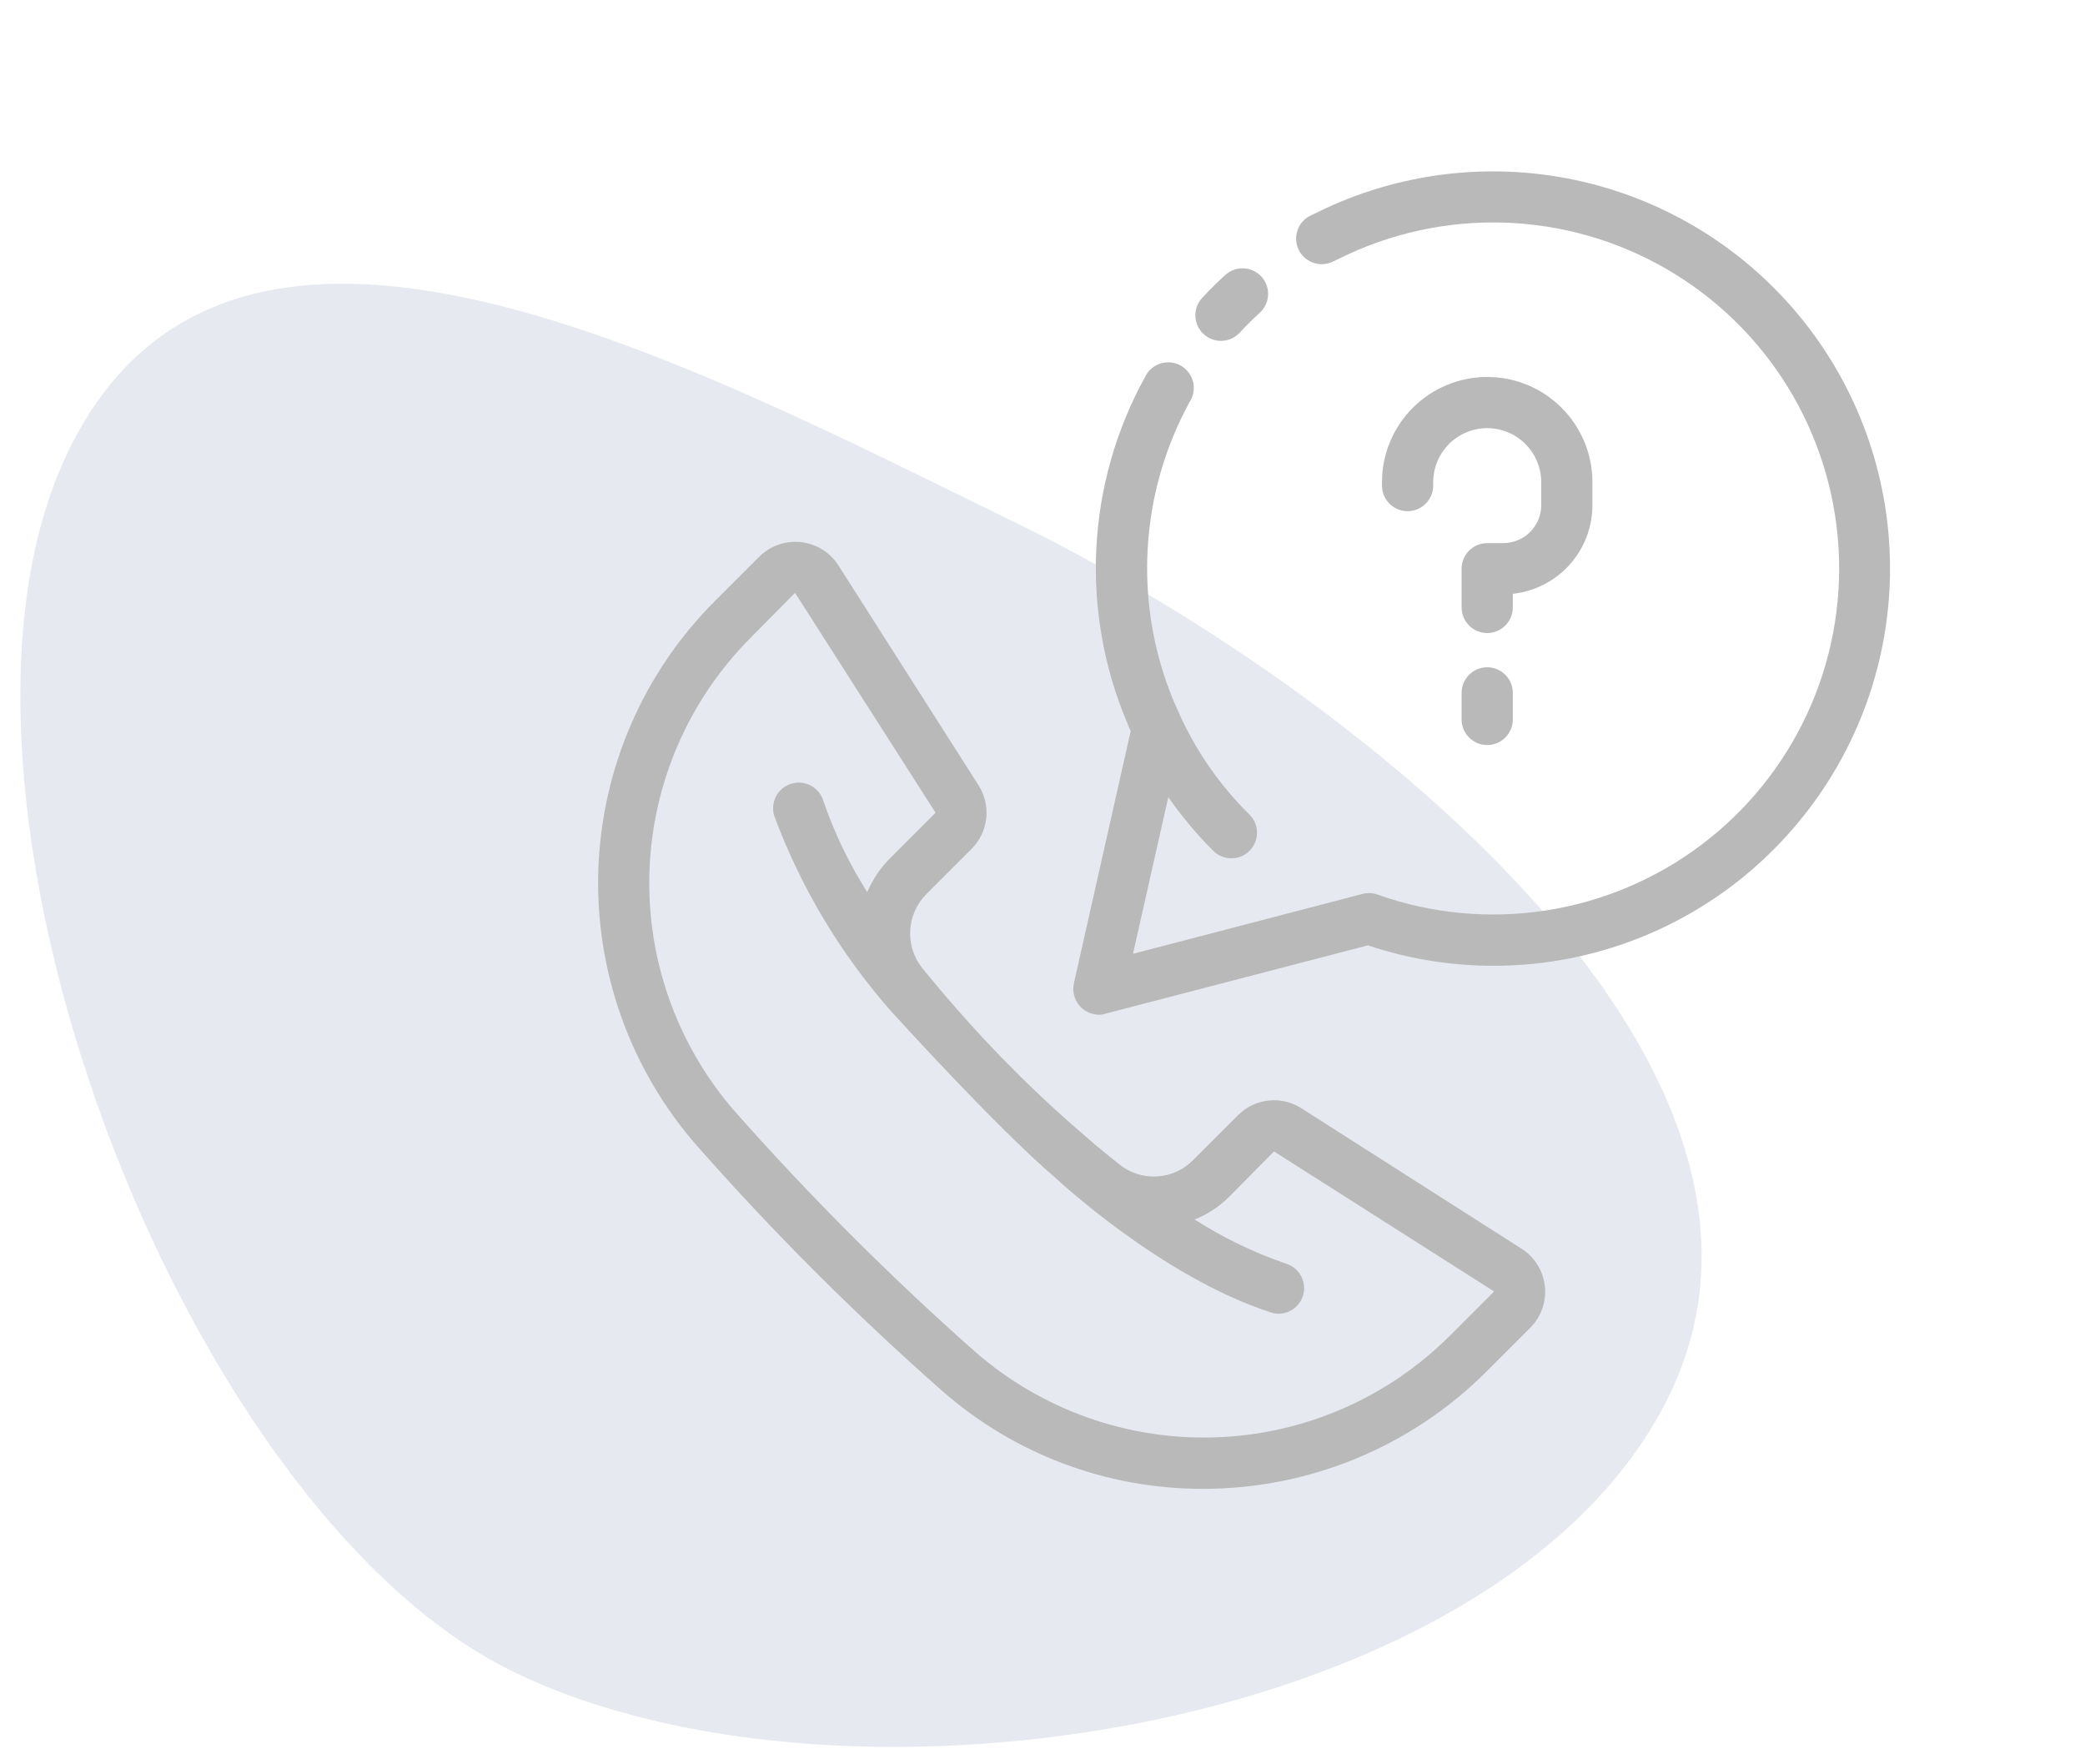 <svg width="91" height="77" viewBox="0 0 91 77" fill="none" xmlns="http://www.w3.org/2000/svg">
<path opacity="0.1" fill-rule="evenodd" clip-rule="evenodd" d="M22.39 72.954C36.948 80.055 65.745 75.475 72.845 60.916C79.946 46.358 58.883 29.912 44.325 22.811C29.766 15.71 10.096 5.102 2.995 19.66C-4.106 34.219 7.831 65.853 22.39 72.954Z" fill="#00245B"/>
<path d="M64.909 27.628C64.613 27.628 64.329 27.51 64.119 27.3C63.91 27.091 63.792 26.807 63.792 26.51V24.82C63.792 24.524 63.91 24.239 64.119 24.03C64.329 23.82 64.613 23.703 64.909 23.703H65.613C66.052 23.702 66.472 23.528 66.782 23.218C67.092 22.908 67.266 22.488 67.267 22.049V21.044C67.267 20.419 67.018 19.819 66.576 19.377C66.134 18.935 65.534 18.686 64.909 18.686C64.284 18.686 63.684 18.935 63.242 19.377C62.8 19.819 62.552 20.419 62.552 21.044V21.192C62.552 21.489 62.434 21.773 62.225 21.982C62.015 22.192 61.731 22.31 61.435 22.31C61.138 22.31 60.854 22.192 60.645 21.982C60.435 21.773 60.317 21.489 60.317 21.192V21.044C60.317 19.826 60.801 18.658 61.662 17.797C62.523 16.936 63.691 16.452 64.909 16.452C66.127 16.452 67.295 16.936 68.156 17.797C69.017 18.658 69.501 19.826 69.501 21.044V22.049C69.5 23.009 69.145 23.934 68.504 24.647C67.862 25.36 66.98 25.812 66.027 25.915V26.512C66.026 26.808 65.908 27.091 65.699 27.301C65.489 27.51 65.205 27.628 64.909 27.628ZM64.909 32.516C64.613 32.516 64.329 32.398 64.119 32.188C63.91 31.979 63.792 31.695 63.792 31.398V30.239C63.792 29.942 63.91 29.658 64.119 29.449C64.329 29.239 64.613 29.121 64.909 29.121C65.206 29.121 65.49 29.239 65.699 29.449C65.909 29.658 66.027 29.942 66.027 30.239V31.398C66.027 31.695 65.909 31.979 65.699 32.188C65.49 32.398 65.206 32.516 64.909 32.516ZM53.29 14.877C53.072 14.877 52.859 14.813 52.677 14.694C52.495 14.575 52.352 14.405 52.265 14.206C52.178 14.006 52.151 13.786 52.188 13.571C52.224 13.357 52.323 13.158 52.471 12.998C52.789 12.656 53.118 12.33 53.458 12.019C53.565 11.916 53.692 11.835 53.831 11.783C53.97 11.729 54.118 11.705 54.267 11.71C54.416 11.715 54.562 11.749 54.697 11.811C54.832 11.874 54.953 11.962 55.054 12.072C55.154 12.182 55.232 12.31 55.282 12.45C55.332 12.591 55.353 12.739 55.345 12.888C55.337 13.036 55.299 13.182 55.234 13.315C55.169 13.449 55.078 13.569 54.966 13.666C54.668 13.937 54.381 14.222 54.105 14.521C54.001 14.633 53.875 14.722 53.735 14.784C53.594 14.845 53.443 14.876 53.29 14.877Z" fill="#B9B9B9"/>
<path d="M78.039 36.409C75.79 38.919 72.856 40.715 69.598 41.577C66.34 42.438 62.901 42.328 59.705 41.258L48.242 44.241C48.149 44.273 48.051 44.288 47.952 44.286C47.786 44.283 47.622 44.243 47.473 44.169C47.324 44.096 47.193 43.99 47.089 43.86C46.986 43.729 46.912 43.578 46.874 43.416C46.836 43.254 46.834 43.086 46.868 42.923L49.349 31.907C49.293 31.795 49.248 31.672 49.203 31.561C48.179 29.149 47.717 26.536 47.85 23.919C47.984 21.302 48.71 18.75 49.974 16.455C50.039 16.317 50.131 16.194 50.246 16.093C50.36 15.992 50.494 15.915 50.639 15.868C50.784 15.82 50.938 15.803 51.09 15.818C51.242 15.832 51.389 15.877 51.523 15.95C51.657 16.024 51.774 16.124 51.868 16.244C51.962 16.365 52.029 16.503 52.068 16.651C52.106 16.799 52.113 16.953 52.089 17.104C52.066 17.255 52.011 17.399 51.929 17.528C50.846 19.502 50.218 21.693 50.091 23.941C49.963 26.189 50.339 28.438 51.192 30.521C51.214 30.577 51.449 31.102 51.538 31.304C52.275 32.886 53.289 34.324 54.532 35.549C54.637 35.653 54.719 35.776 54.776 35.911C54.833 36.046 54.862 36.192 54.863 36.339C54.863 36.485 54.835 36.631 54.779 36.767C54.723 36.902 54.642 37.026 54.538 37.13C54.435 37.234 54.312 37.317 54.176 37.374C54.041 37.43 53.896 37.46 53.749 37.46C53.602 37.461 53.456 37.432 53.321 37.377C53.185 37.321 53.061 37.239 52.957 37.136C52.233 36.414 51.575 35.629 50.991 34.789L49.449 41.627L59.471 39.013C59.689 38.956 59.919 38.968 60.13 39.046C62.48 39.878 65 40.115 67.465 39.736C69.929 39.357 72.261 38.373 74.253 36.873C76.245 35.373 77.835 33.404 78.88 31.14C79.925 28.876 80.393 26.389 80.243 23.9C80.093 21.411 79.329 18.998 78.019 16.876C76.709 14.755 74.894 12.99 72.736 11.741C70.579 10.491 68.145 9.795 65.653 9.716C63.161 9.636 60.688 10.174 58.454 11.283L58.152 11.428C57.889 11.549 57.588 11.563 57.314 11.466C57.04 11.369 56.815 11.17 56.686 10.91C56.556 10.65 56.533 10.35 56.622 10.073C56.71 9.797 56.902 9.565 57.158 9.428L57.46 9.283C61.073 7.492 65.197 7.017 69.123 7.939C73.048 8.862 76.529 11.124 78.966 14.336C81.404 17.549 82.644 21.511 82.475 25.54C82.306 29.569 80.737 33.413 78.039 36.409Z" fill="#B9B9B9"/>
<path d="M67.424 56.128C67.388 55.797 67.278 55.479 67.102 55.196C66.926 54.914 66.688 54.675 66.407 54.497L56.81 48.374C56.384 48.098 55.877 47.977 55.373 48.03C54.869 48.083 54.398 48.307 54.039 48.665L52.072 50.631C51.653 51.057 51.09 51.312 50.493 51.344C49.896 51.378 49.308 51.187 48.844 50.81C48.453 50.497 48.073 50.184 47.693 49.871L47.637 49.816C45.406 47.928 43.328 45.866 41.425 43.648C41.291 43.514 40.42 42.453 40.252 42.252C39.88 41.786 39.693 41.199 39.726 40.603C39.759 40.008 40.01 39.445 40.431 39.023L42.408 37.045C42.765 36.686 42.989 36.216 43.044 35.713C43.099 35.209 42.981 34.702 42.71 34.275L36.587 24.666C36.407 24.387 36.166 24.152 35.882 23.977C35.599 23.803 35.28 23.695 34.949 23.659C34.618 23.624 34.284 23.663 33.97 23.773C33.656 23.884 33.371 24.063 33.135 24.298L31.213 26.219C28.087 29.34 26.265 33.533 26.115 37.948C25.966 42.363 27.501 46.669 30.409 49.994C33.742 53.775 37.31 57.342 41.09 60.675C44.245 63.46 48.312 64.99 52.519 64.977C57.148 64.977 61.589 63.141 64.865 59.871L66.787 57.949C67.023 57.713 67.204 57.427 67.314 57.112C67.424 56.796 67.462 56.46 67.424 56.128ZM63.29 58.284C60.569 61.008 56.916 62.597 53.068 62.73C49.221 62.863 45.466 61.529 42.565 58.999C38.862 55.722 35.363 52.222 32.085 48.52C29.55 45.62 28.213 41.865 28.346 38.016C28.479 34.167 30.071 30.512 32.8 27.795L34.699 25.873L40.833 35.47L38.855 37.448C38.428 37.874 38.087 38.379 37.85 38.934C37.054 37.681 36.409 36.338 35.928 34.934C35.838 34.651 35.639 34.415 35.375 34.279C35.111 34.143 34.803 34.117 34.52 34.208C34.238 34.298 34.002 34.497 33.866 34.761C33.73 35.025 33.704 35.332 33.794 35.615C34.955 38.736 36.678 41.618 38.878 44.118C38.989 44.241 43.514 49.235 46.062 51.402C46.062 51.402 50.665 55.726 55.469 57.279C55.576 57.319 55.69 57.338 55.804 57.335C56.07 57.334 56.326 57.239 56.528 57.066C56.73 56.894 56.863 56.655 56.905 56.393C56.947 56.131 56.894 55.862 56.755 55.636C56.617 55.409 56.403 55.239 56.151 55.156C54.741 54.674 53.395 54.025 52.14 53.223C52.709 52.995 53.226 52.653 53.659 52.218L55.603 50.251L65.211 56.363L63.29 58.284Z" fill="#B9B9B9"/>
</svg>
